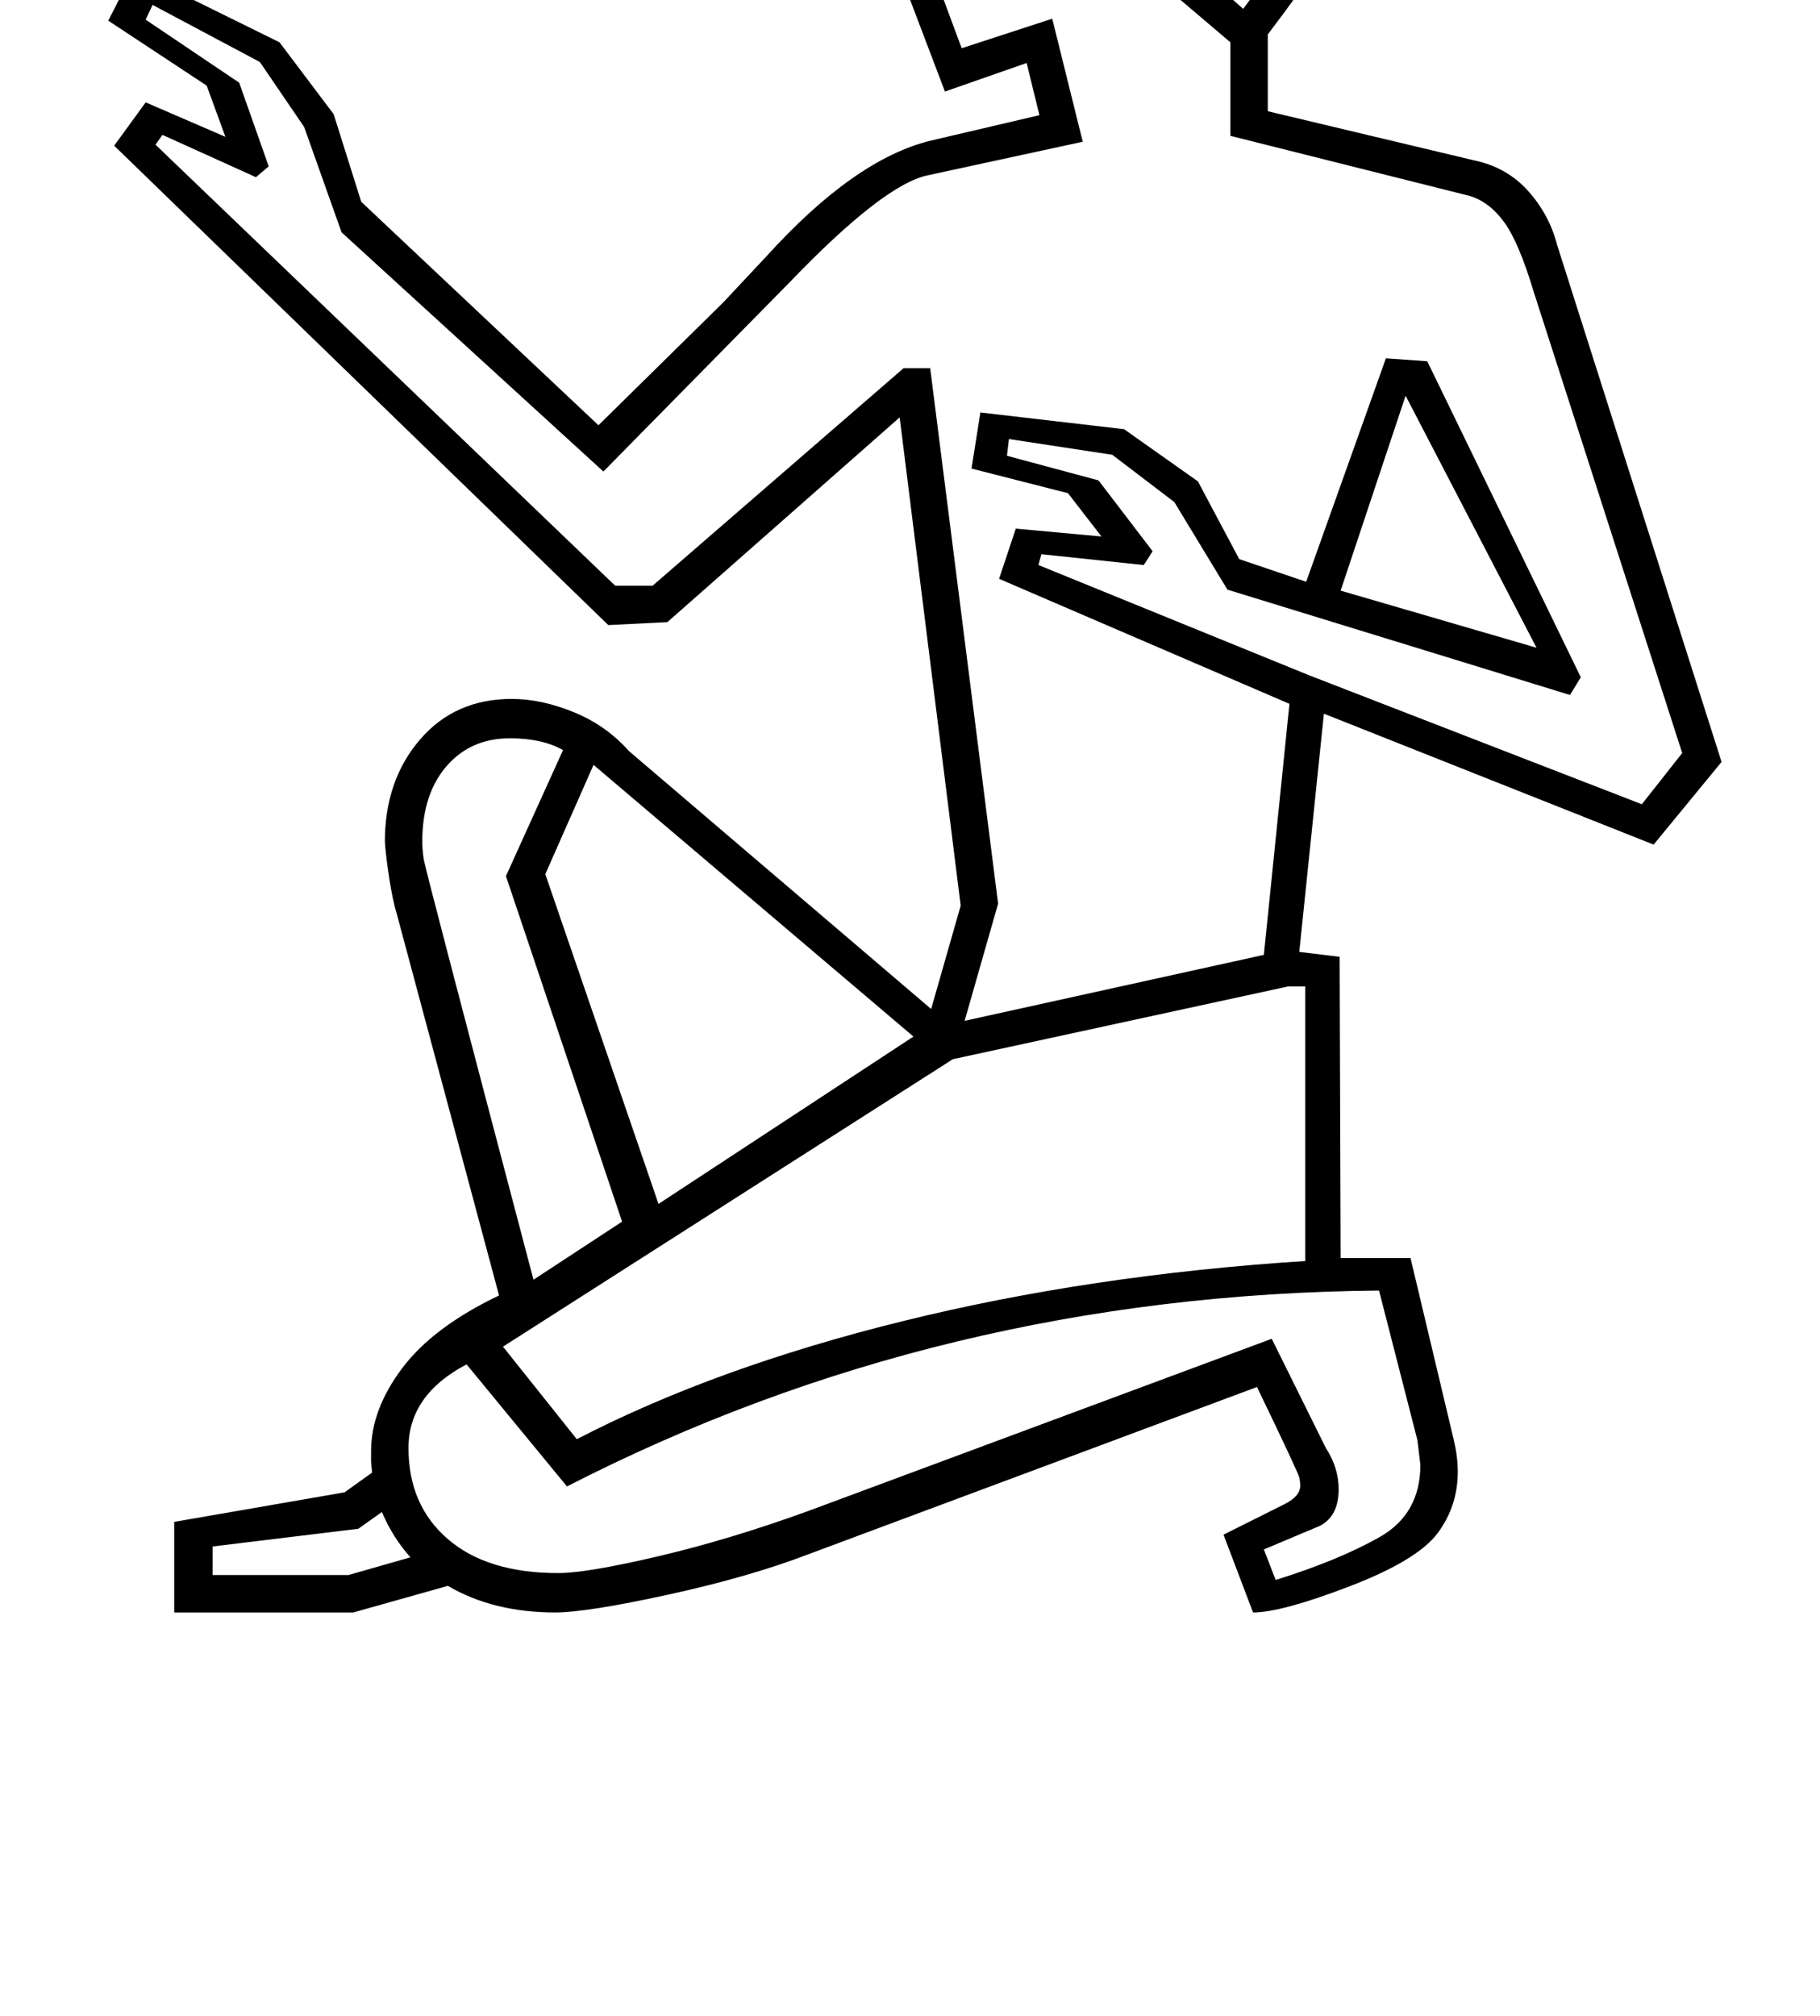 <?xml version="1.0" standalone="no"?>
<!DOCTYPE svg PUBLIC "-//W3C//DTD SVG 1.1//EN" "http://www.w3.org/Graphics/SVG/1.1/DTD/svg11.dtd" >
<svg xmlns="http://www.w3.org/2000/svg" xmlns:xlink="http://www.w3.org/1999/xlink" version="1.1" viewBox="-10 0 1849 2048">
  <g transform="matrix(1 0 0 -1 0 1638)">
   <path fill="currentColor"
d="M1352 360h71l44 -185q4 -17 4 -32q0 -35 -20.5 -62.5t-89.5 -54t-98 -26.5l-30 79l62 31q16 8 16 19q0 3 -1 8t-43 92l-456 -170q-60 -23 -142.5 -41t-114.5 -18q-63 0 -109 27l-96 -27h-182v92l173 30l28 20l-1 11v11q0 42 31.5 84t98.5 74l-104 388q-4 13 -7.5 35.5
t-4.5 37.5q0 62 35.5 103.5t93.5 41.5q30 0 63 -13.5t56 -39.5l307 -262l30 105l-62 496l-236 -208l-60 -3l-502 487l32 44l81 -35l-19 52l-100 66l26 51l148 -73l55 -73l28 -89l241 -227l127 125l44 47q89 98 166 117l111 26l-13 53l-83 -29l-49 129l-64 3l102 226l4 27
q15 58 57 89t122 31q118 0 198 -57t80 -146q0 -47 -25 -98t-97 -146v-78l210 -50q33 -7 54.5 -31t29.5 -55l167 -525l-69 -84l-335 133l-25 -242l41 -5zM935 1264l69 -544l-34 -119l304 67l26 255l-295 127l17 51l87 -8l-34 44l-98 25l9 57l146 -17l75 -53l42 -79l68 -23
l81 227l42 -3l156 -321l-11 -18l-348 107l-54 89l-63 48l-105 16l-2 -17l93 -25l55 -72l-9 -14l-104 11l-3 -11l275 -112l338 -131l41 52l-151 469q-15 50 -30 70.5t-35 26.5l-243 61v95l-100 85q55 76 61.5 88.5t6.5 19.5q0 29 -23 29q-22 0 -42 -26l-175 99l-82 -186
l39 -2l42 -113l92 30l31 -125l-157 -34q-45 -9 -141 -109l-189 -192l-266 243l-38 107l-45 66l-109 58l-7 -15l95 -64l30 -85l-13 -11l-95 43l-7 -10l467 -448h38l255 221h27zM1316 636h-17l-341 -74l-457 -292l75 -94q141 73 331.5 120t408.5 61v279zM1286 33
q64 20 105.5 43.5t41.5 73.5l-3 25l-39 152q-445 -4 -825 -199l-102 124q-59 -31 -59 -85q0 -58 40 -92.5t112 -34.5q29 0 101.5 17t152.5 46l471 175l55 -111q13 -20 13 -42q0 -27 -19 -37l-57 -24zM918 585l-325 276l-49 -111l115 -335zM1253 1629q64 85 86.5 135t22.5 92
q0 44 -35 79.5t-91 56t-112 20.5q-117 0 -145 -88l160 -92q26 21 49 21q26 0 41 -19.5t15 -42.5q0 -20 -31 -65l-29 -36zM562 876q-21 12 -54 12q-40 0 -64.5 -28.5t-24.5 -76.5q0 -8 1.5 -18t111.5 -427l90 59l-118 351zM1551 980l-133 256l-66 -198zM407 56q-18 20 -29 46
l-24 -17l-148 -18v-29h138zM1066 1778l-48 -5q-41 0 -71 26q6 8 23 13.5t31 5.5q23 0 37 -9t28 -31z" />
  </g>

</svg>
